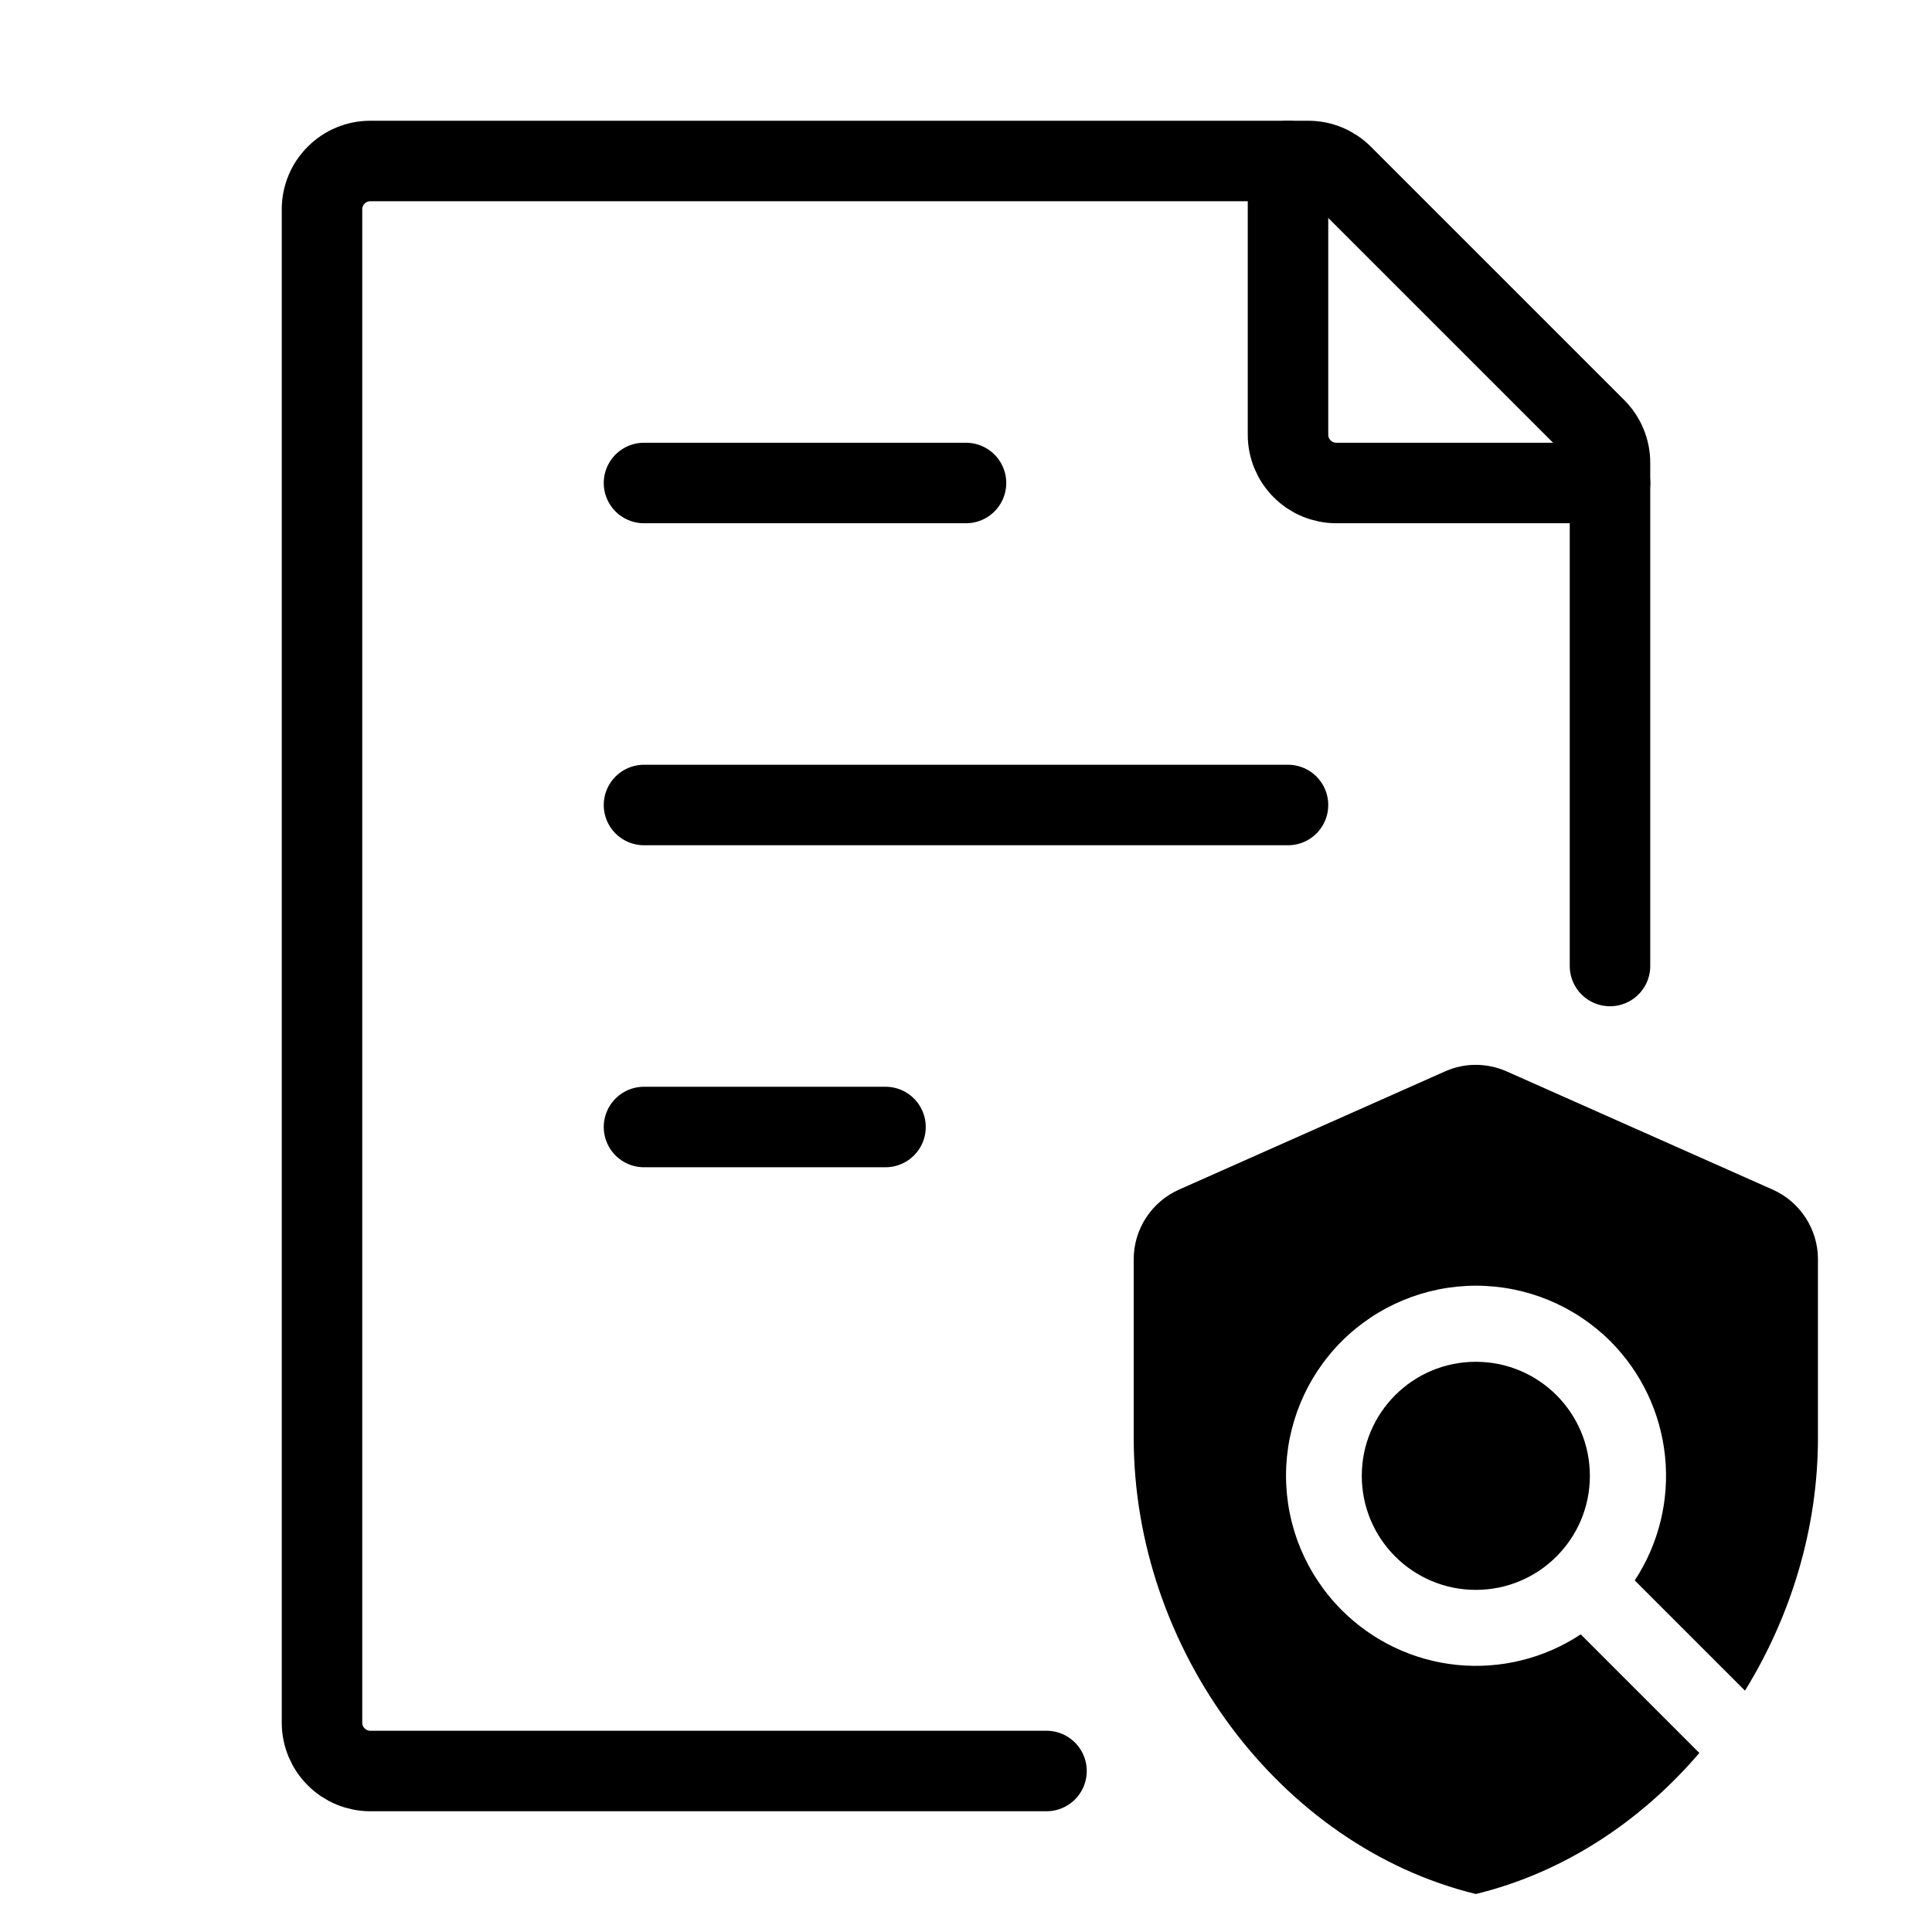 <svg width="36" height="36" viewBox="0 0 36 36" fill="none" xmlns="http://www.w3.org/2000/svg">
<path d="M30 18V8.623C30 8.505 29.977 8.388 29.931 8.278C29.886 8.169 29.82 8.07 29.736 7.986L25.014 3.264C24.845 3.095 24.617 3 24.378 3H6.9C6.661 3 6.432 3.095 6.264 3.264C6.095 3.432 6 3.661 6 3.9V32.1C6 32.339 6.095 32.568 6.264 32.736C6.432 32.905 6.661 33 6.9 33H19.5M12 15H24M12 9H18M12 21H16.5" stroke="black" stroke-width="1.5" stroke-linecap="round" stroke-linejoin="round"/>
<path d="M24 3V8.1C24 8.339 24.095 8.568 24.264 8.736C24.432 8.905 24.661 9 24.9 9H30" stroke="black" stroke-width="1.5" stroke-linecap="round" stroke-linejoin="round"/>
<path d="M33.875 23.463C33.875 22.904 33.542 22.394 33.032 22.167L28.074 19.964C27.705 19.801 27.288 19.801 26.926 19.964L21.968 22.167C21.458 22.394 21.125 22.904 21.125 23.463V26.792C21.125 30.724 23.845 34.4 27.5 35.292C29.129 34.896 30.567 33.947 31.665 32.664L29.455 30.454C28.774 30.904 27.958 31.105 27.146 31.023C26.334 30.94 25.576 30.579 25 30.001C24.336 29.337 23.963 28.436 23.963 27.497C23.963 26.558 24.336 25.658 25 24.993C25.664 24.33 26.565 23.957 27.503 23.957C28.442 23.957 29.343 24.33 30.008 24.993C30.584 25.57 30.944 26.329 31.026 27.14C31.109 27.952 30.909 28.767 30.461 29.449L32.515 31.503C33.372 30.114 33.875 28.478 33.875 26.792V23.463Z" fill="black"/>
<path d="M27.5 29.625C28.674 29.625 29.625 28.674 29.625 27.5C29.625 26.326 28.674 25.375 27.5 25.375C26.326 25.375 25.375 26.326 25.375 27.5C25.375 28.674 26.326 29.625 27.5 29.625Z" fill="black"/>
</svg>
